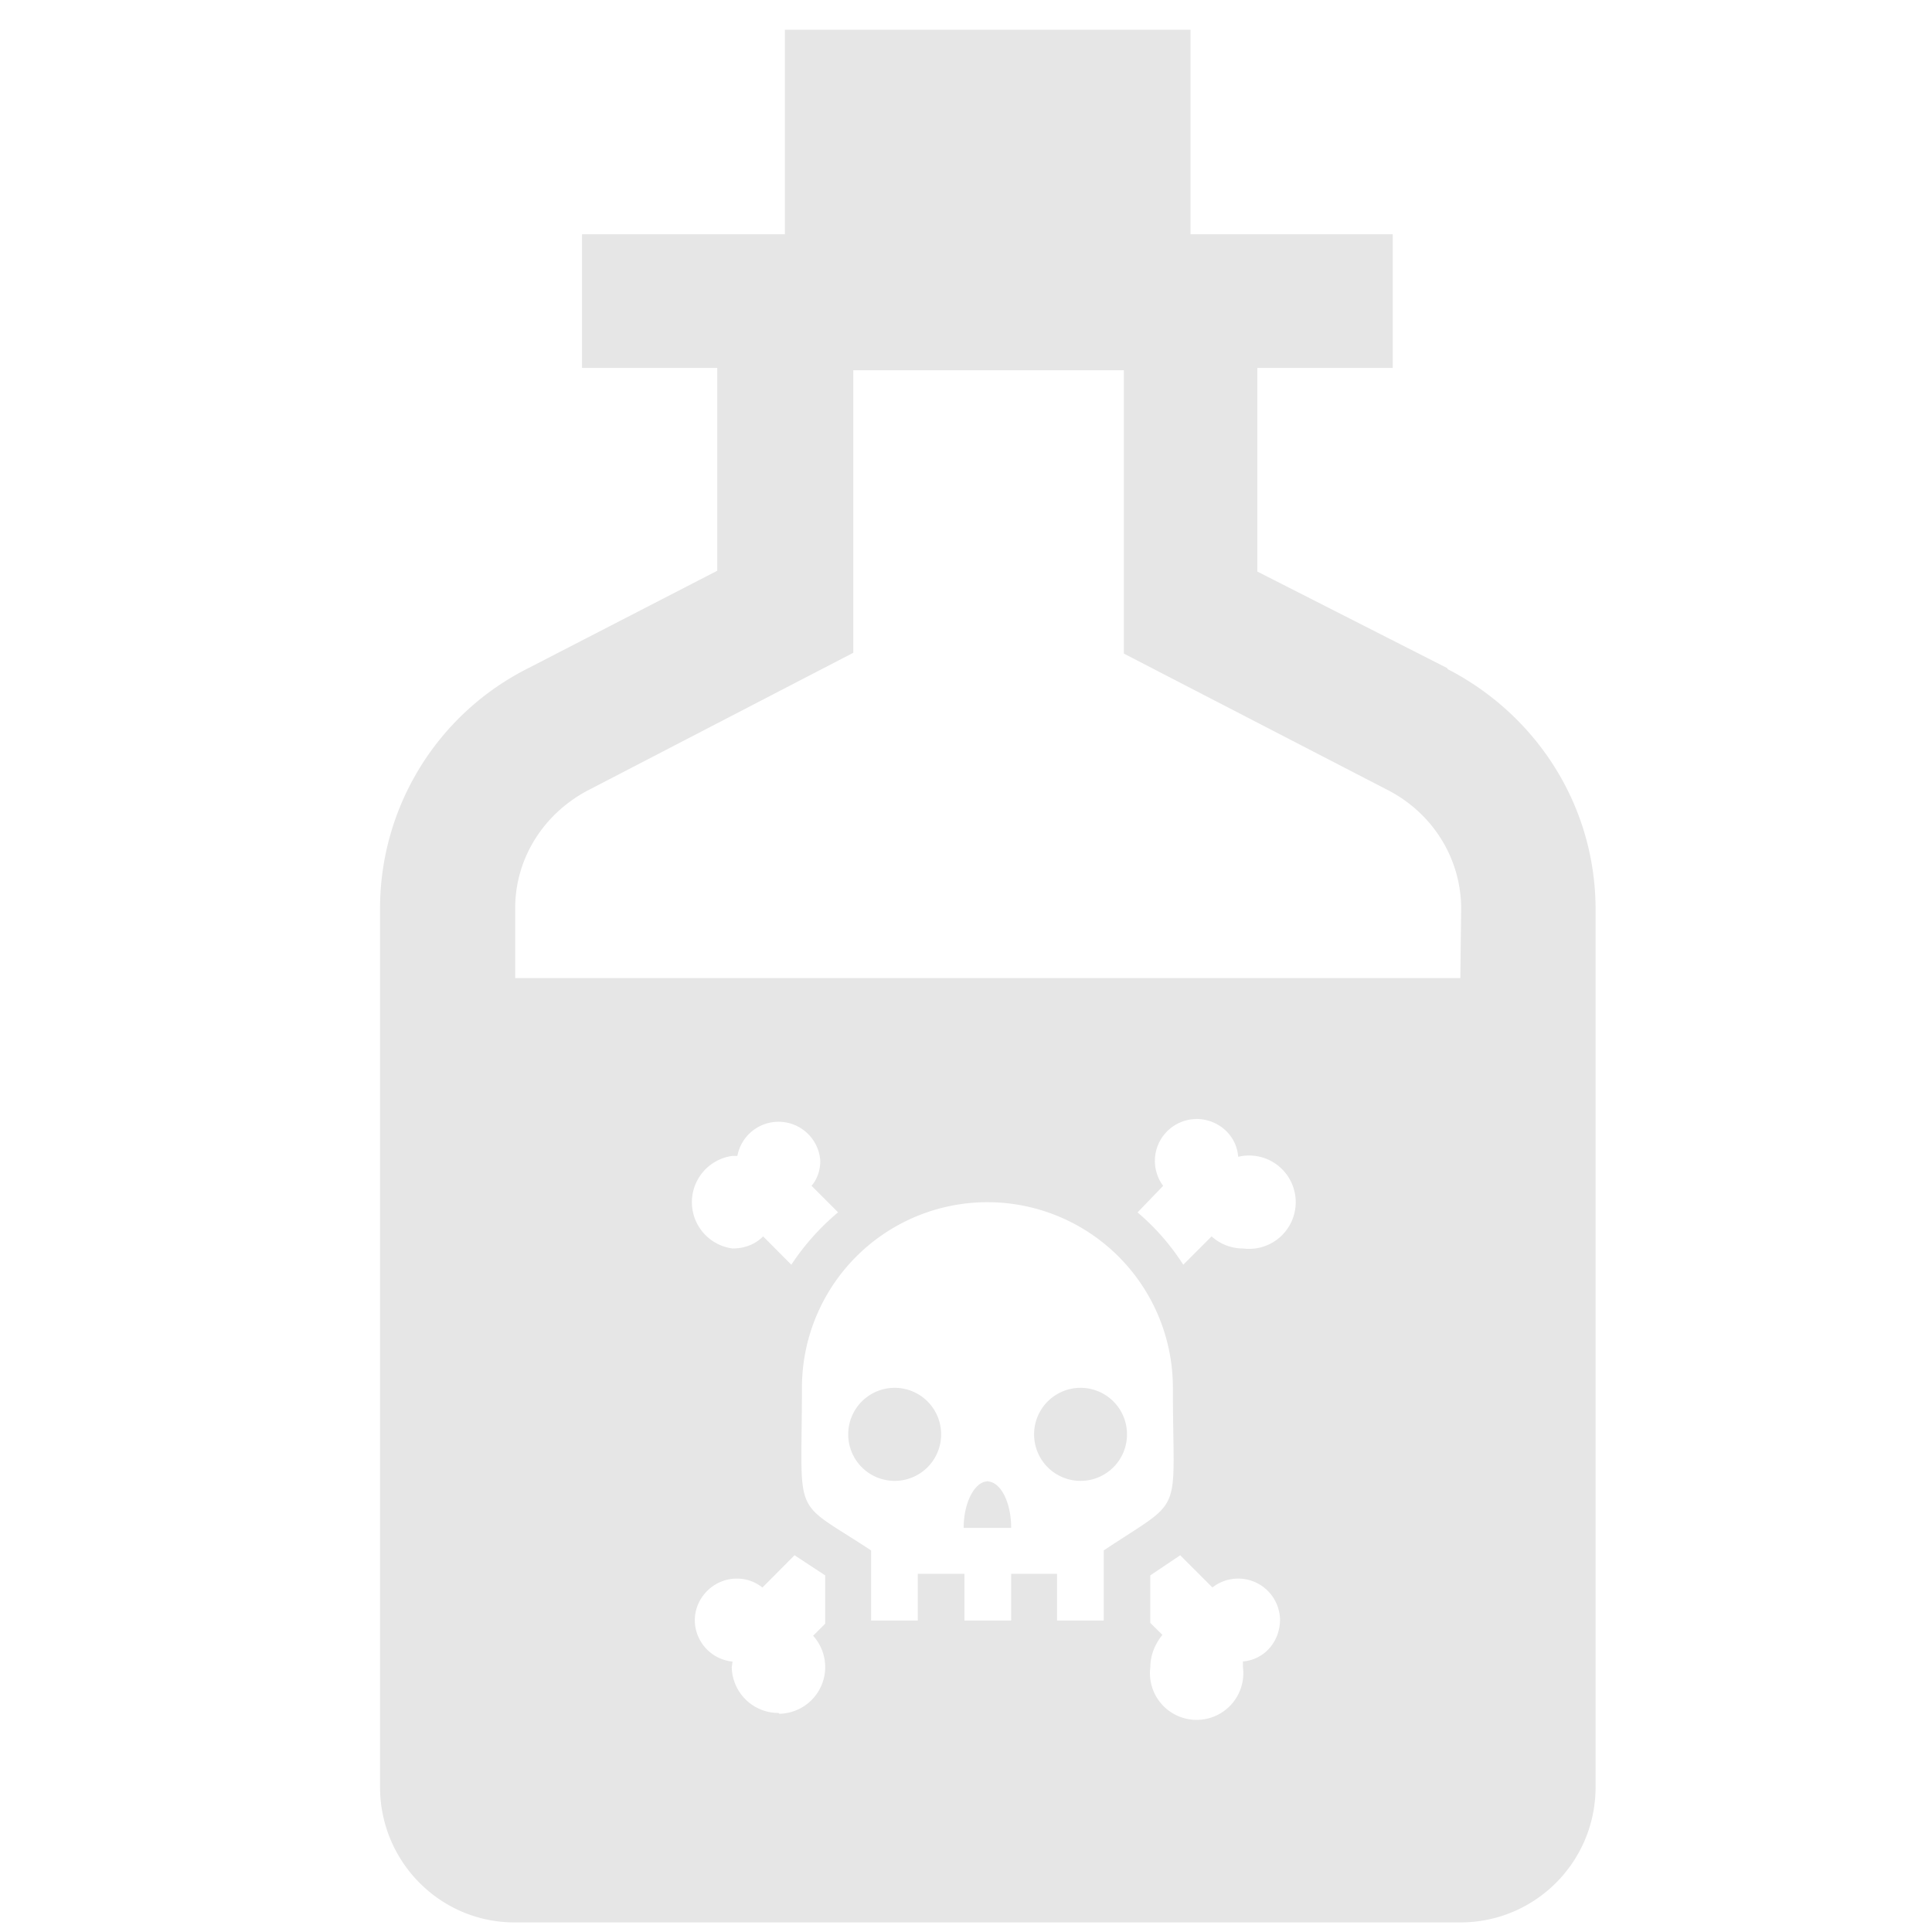 <?xml version="1.0" encoding="UTF-8" standalone="no"?>
<svg
   xmlns:dc="http://purl.org/dc/elements/1.1/"
   xmlns:cc="http://creativecommons.org/ns#"
   xmlns:rdf="http://www.w3.org/1999/02/22-rdf-syntax-ns#"
   xmlns:svg="http://www.w3.org/2000/svg"
   xmlns="http://www.w3.org/2000/svg"
   xmlns:sodipodi="http://sodipodi.sourceforge.net/DTD/sodipodi-0.dtd"
   xmlns:inkscape="http://www.inkscape.org/namespaces/inkscape"
   width="24"
   height="24"
   version="1.1"
   id="svg12"
   sodipodi:docname="applications-science.svg"
   inkscape:version="0.92.4 (5da689c313, 2019-01-14)">
  <defs
     id="defs16" />
  <sodipodi:namedview
     pagecolor="#ffffff"
     bordercolor="#666666"
     borderopacity="1"
     objecttolerance="10"
     gridtolerance="10"
     guidetolerance="10"
     inkscape:pageopacity="0"
     inkscape:pageshadow="2"
     inkscape:window-width="1142"
     inkscape:window-height="480"
     id="namedview14"
     showgrid="false"
     inkscape:zoom="9.8333333"
     inkscape:cx="1.2711864"
     inkscape:cy="12"
     inkscape:window-x="0"
     inkscape:window-y="25"
     inkscape:window-maximized="0"
     inkscape:current-layer="svg12" />
  <path
     style="fill:#e6e6e6"
     d="M 9.75,0.369 V 2.91 H 7.23 V 4.57 H 8.91 V 7.09 L 6.561,8.301 A 3.34,3.34 0 0 0 4.721,11.279 v 10.92 c 0,0.93 0.75,1.682 1.67,1.682 h 11.75 c 0.93,0 1.68,-0.752 1.68,-1.682 V 11.301 c 0,-1.31 -0.75,-2.43 -1.84,-2.99 v -0.01 L 15.619,7.1 V 4.57 h 1.682 V 2.91 H 14.789 V 0.369 Z m 0.85,4.23 h 3.361 v 3.52 l 3.27,1.691 c 0.57,0.29 0.92,0.859 0.92,1.479 l -0.01,0.861 H 6.4 v -0.871 c 0,-0.62 0.359,-1.189 0.939,-1.479 L 10.6,8.109 Z m 4.26,9.301 c 0.27,0 0.501,0.199 0.521,0.469 l 0.059,-0.01 a 0.58,0.58 0 1 1 0,1.15 0.58,0.58 0 0 1 -0.389,-0.15 l -0.352,0.352 a 2.88,2.88 0 0 0 -0.568,-0.65 l 0.318,-0.33 a 0.52,0.52 0 0 1 0.41,-0.83 z m -5.182,0.035 a 0.52,0.52 0 0 1 0.512,0.484 c 0,0.12 -0.039,0.231 -0.109,0.311 l 0.33,0.33 A 3,3 0 0 0 9.83,15.711 L 9.48,15.359 c -0.1,0.1 -0.231,0.15 -0.381,0.15 a 0.58,0.58 0 0 1 0,-1.15 h 0.061 a 0.52,0.52 0 0 1 0.518,-0.424 z m 2.654,1 a 2.305,2.305 0 0 1 2.238,2.305 c 0,1.64 0.161,1.34 -0.859,2.02 v 0.871 h -0.58 v -0.58 h -0.57 v 0.58 h -0.58 v -0.58 h -0.58 v 0.58 h -0.58 v -0.871 c -1,-0.66 -0.859,-0.35 -0.859,-2.02 a 2.305,2.305 0 0 1 2.371,-2.305 z m -1.217,2.305 a 0.577,0.577 0 0 0 -0.578,0.578 0.577,0.577 0 0 0 0.578,0.578 0.577,0.577 0 0 0 0.576,-0.578 0.577,0.577 0 0 0 -0.576,-0.578 z m 2.307,0 a 0.577,0.577 0 0 0 -0.576,0.578 0.577,0.577 0 0 0 0.576,0.578 A 0.577,0.577 0 0 0 14,17.818 0.577,0.577 0 0 0 13.422,17.24 Z m -1.162,1.16 c 0.002,0 0.004,0.002 0.006,0.002 0.001,-4.2e-5 0.003,-0.002 0.004,-0.002 z m 0.006,0.002 c -0.158,0.005 -0.295,0.261 -0.295,0.578 h 0.59 c 0,-0.316 -0.128,-0.572 -0.295,-0.578 z m -2.396,0.918 0.381,0.25 v 0.6 l -0.15,0.15 a 0.58,0.58 0 0 1 -0.42,0.969 l -0.01,-0.01 A 0.58,0.58 0 0 1 9.09,20.711 l 0.01,-0.07 a 0.52,0.52 0 0 1 -0.469,-0.51 c 0,-0.29 0.24,-0.521 0.52,-0.521 a 0.5,0.5 0 0 1 0.32,0.111 z m 4.791,0 0.4,0.4 a 0.52,0.52 0 0 1 0.84,0.398 c 0,0.28 -0.201,0.501 -0.461,0.521 v 0.07 a 0.58,0.58 0 1 1 -1.15,0 c 0,-0.15 0.06,-0.29 0.15,-0.4 L 14.289,20.16 V 19.57 Z"
     id="path2"
     inkscape:connector-curvature="0" />
</svg>
